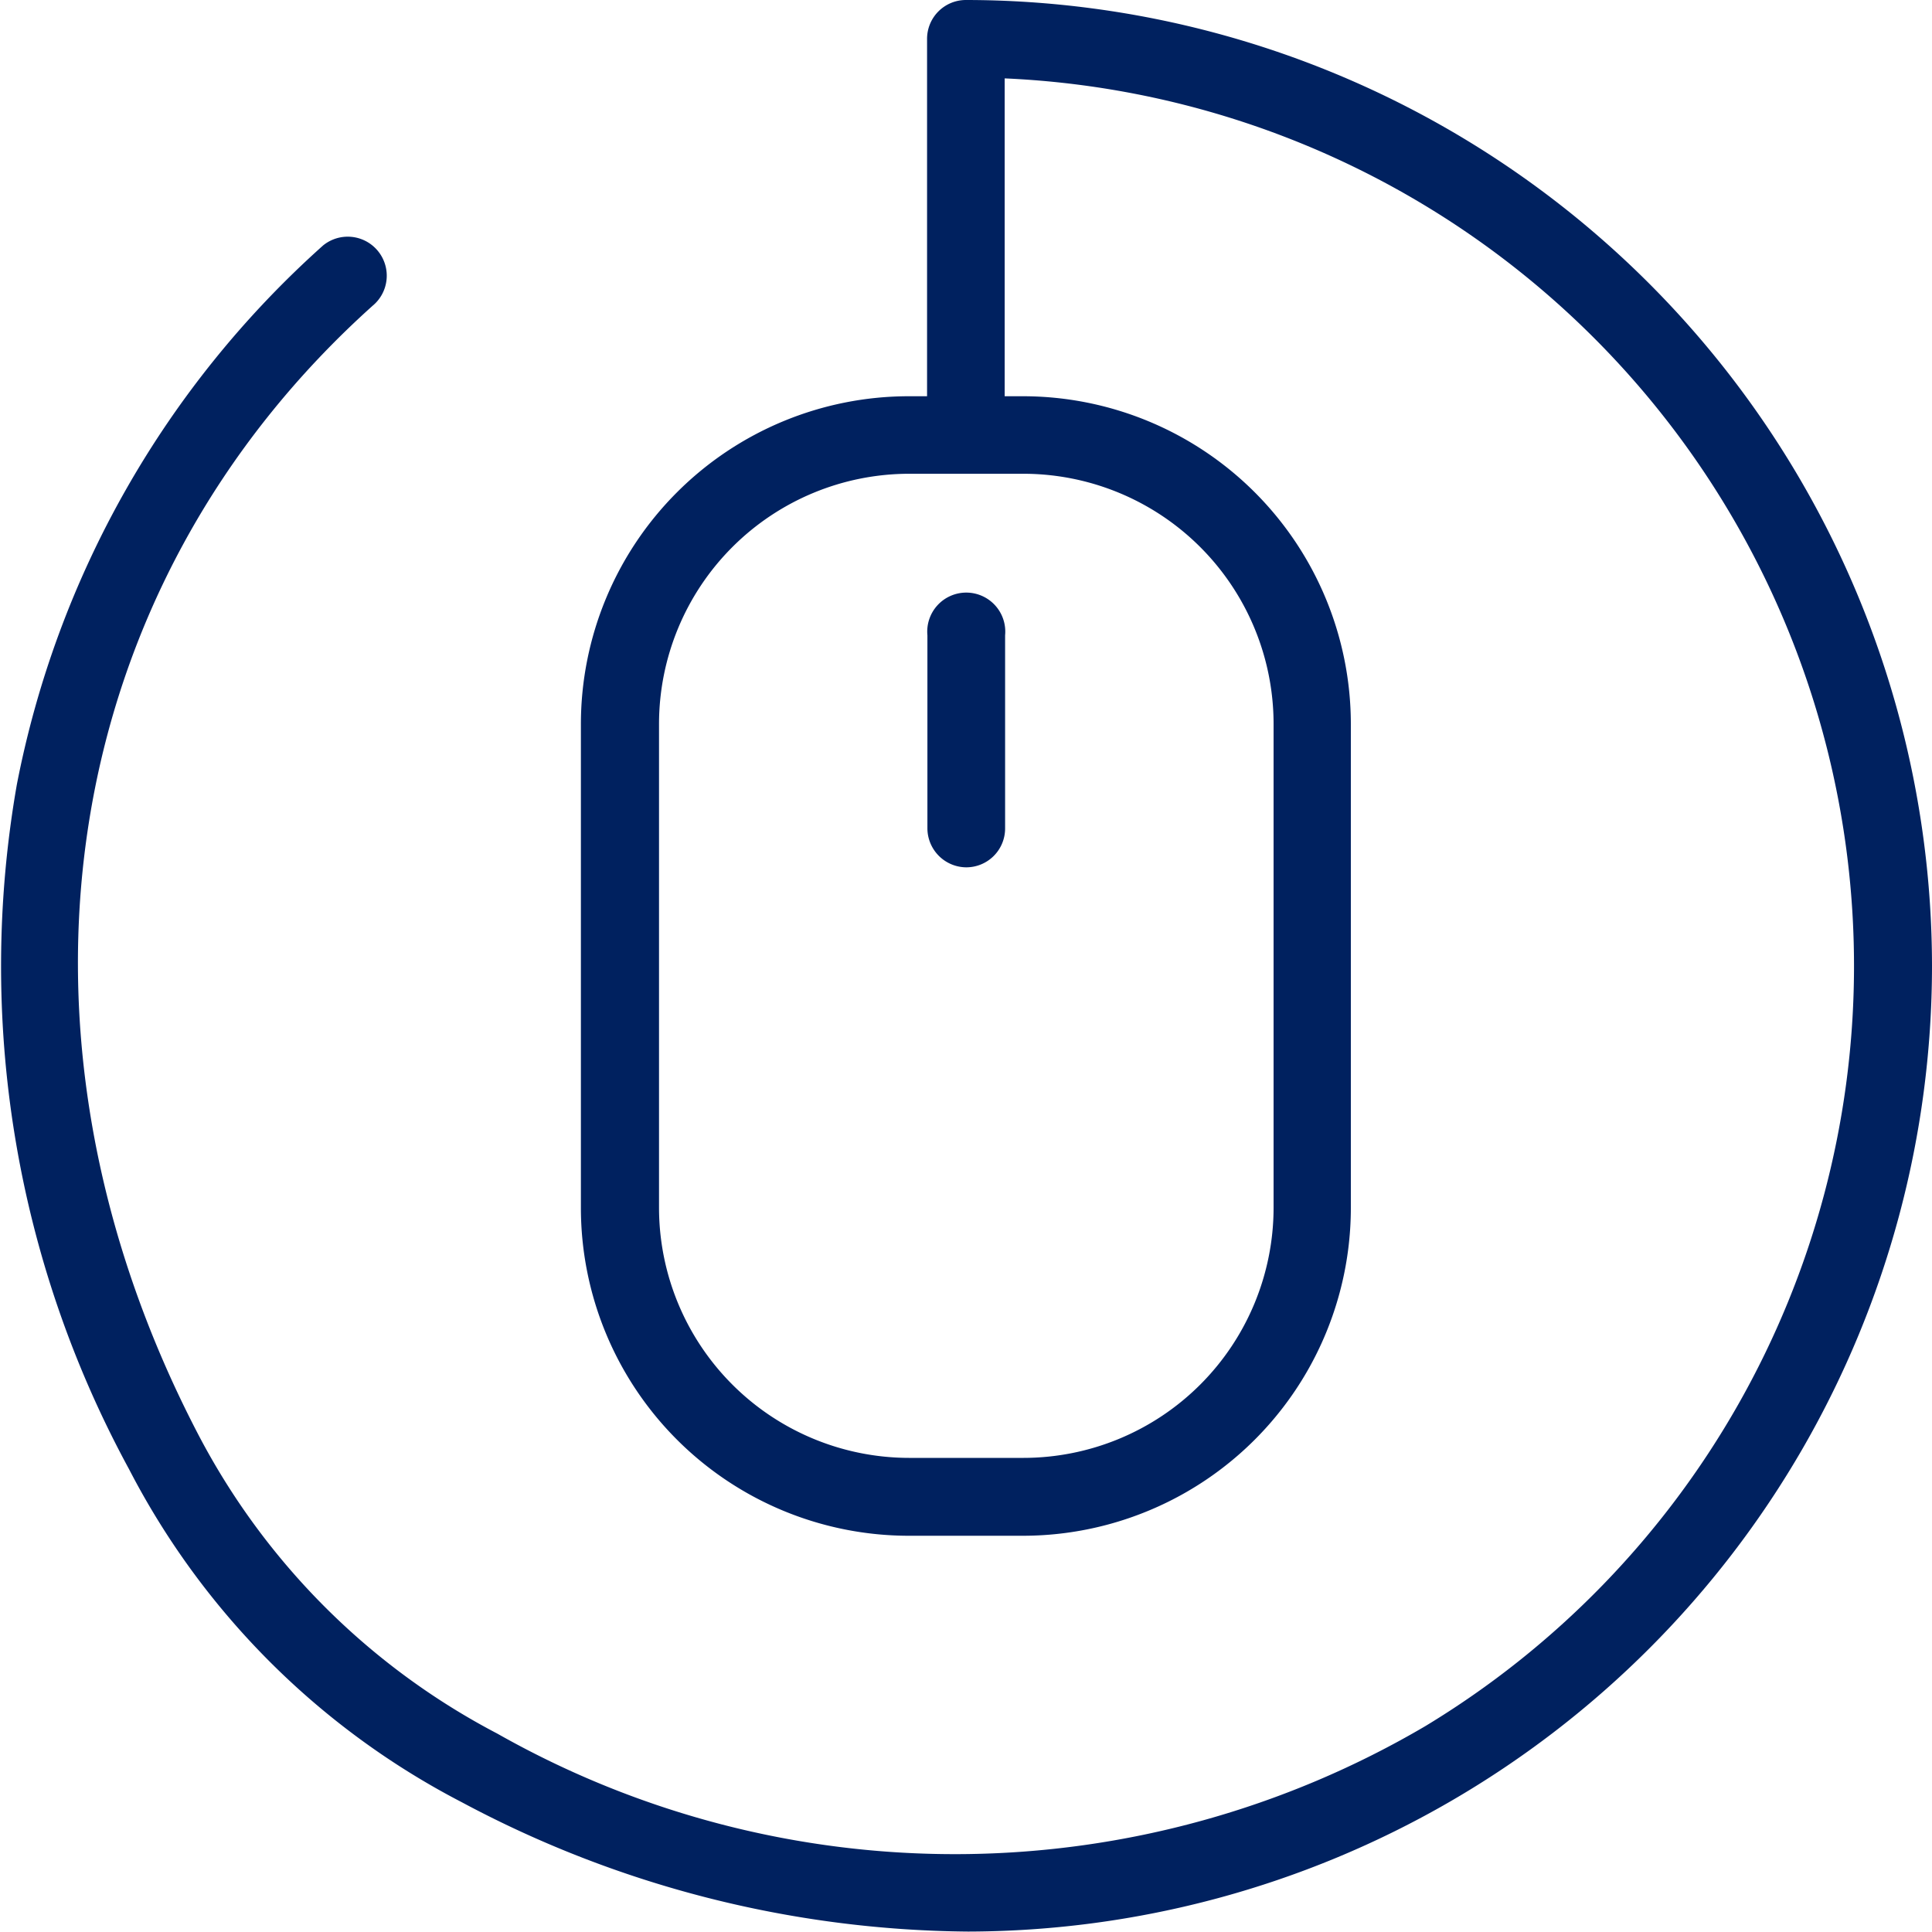 <svg id="widget" xmlns="http://www.w3.org/2000/svg" width="22.38" height="22.376" viewBox="0 0 22.38 22.376">
  <g id="Group_247" data-name="Group 247" transform="translate(0 0)">
    <path id="Path_530" data-name="Path 530" d="M22.38,11.22A11.2,11.2,0,0,0,11.191.032a.45.45,0,0,0-.452.452V4.622h-.21a3.8,3.8,0,0,0-3.8,3.8v5.6a3.8,3.8,0,0,0,3.8,3.8h1.319a3.8,3.8,0,0,0,3.8-3.8v-5.6a3.8,3.8,0,0,0-3.8-3.8h-.21V.94a10.291,10.291,0,0,1,4.873,19.087,10.756,10.756,0,0,1-10.75.087,8.188,8.188,0,0,1-3.468-3.472C-.138,11.973.665,6.831,4.343,3.55a.452.452,0,0,0-.6-.675A11.244,11.244,0,0,0,.195,9.121a12.194,12.194,0,0,0,1.3,7.93,9,9,0,0,0,3.851,3.856,12.634,12.634,0,0,0,5.868,1.5A11.189,11.189,0,0,0,22.38,11.22Zm-10.527-5.7a2.9,2.9,0,0,1,2.9,2.9v5.6a2.9,2.9,0,0,1-2.9,2.9H10.534a2.9,2.9,0,0,1-2.9-2.9v-5.6a2.9,2.9,0,0,1,2.9-2.9Z" transform="translate(0 -0.032)" fill="#00215f"/>
    <path id="Path_531" data-name="Path 531" d="M235.817,154.571a.45.45,0,0,0,.452-.452v-2.236a.452.452,0,1,0-.9,0v2.236A.453.453,0,0,0,235.817,154.571Z" transform="translate(-224.626 -144.524)" fill="#00215f"/>
  </g>
</svg>
